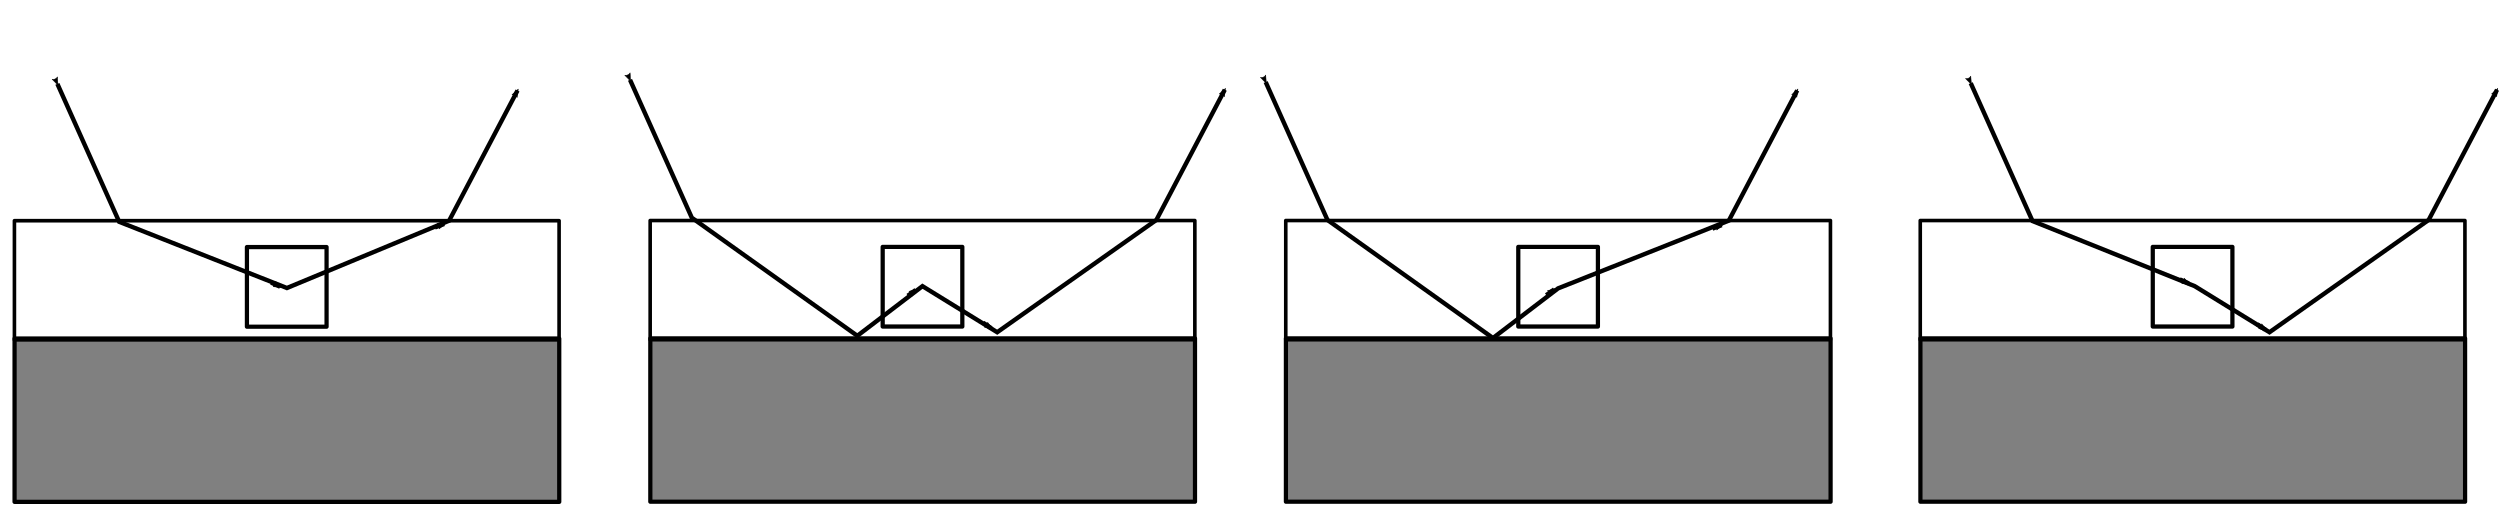 <?xml version="1.0" encoding="UTF-8" standalone="no"?>
<!-- Created with Inkscape (http://www.inkscape.org/) -->

<svg
   xmlns:ns0="http://www.iki.fi/pav/software/textext/"
   xmlns:dc="http://purl.org/dc/elements/1.1/"
   xmlns:cc="http://creativecommons.org/ns#"
   xmlns:rdf="http://www.w3.org/1999/02/22-rdf-syntax-ns#"
   xmlns:svg="http://www.w3.org/2000/svg"
   xmlns="http://www.w3.org/2000/svg"
   xmlns:sodipodi="http://sodipodi.sourceforge.net/DTD/sodipodi-0.dtd"
   xmlns:inkscape="http://www.inkscape.org/namespaces/inkscape"
   width="5.9in"
   height="1.25in"
   viewBox="0 0 531 112.5"
   id="svg2"
   version="1.1"
   inkscape:version="0.92.3 (2405546, 2018-03-11)"
   sodipodi:docname="scatteringTheory_gisaxs_multiple_paths.svg"
   inkscape:export-filename="/home/dominique/PhD/Thesis/images/scatteringTheory_gisaxs_multiple_paths.png"
   inkscape:export-xdpi="600"
   inkscape:export-ydpi="600">
  <sodipodi:namedview
     id="base"
     pagecolor="#ffffff"
     bordercolor="#666666"
     borderopacity="1.0"
     inkscape:pageopacity="0.0"
     inkscape:pageshadow="2"
     inkscape:zoom="1.4142136"
     inkscape:cx="374.39913"
     inkscape:cy="123.49931"
     inkscape:document-units="in"
     inkscape:current-layer="layer4"
     showgrid="true"
     units="in"
     inkscape:window-width="1853"
     inkscape:window-height="1016"
     inkscape:window-x="67"
     inkscape:window-y="27"
     inkscape:window-maximized="1"
     inkscape:snap-global="false"
     inkscape:snap-bbox="true"
     inkscape:snap-intersection-paths="true"
     showguides="false">
    <inkscape:grid
       type="xygrid"
       id="grid3149" />
  </sodipodi:namedview>
  <defs
     id="defs4">
    <marker
       inkscape:stockid="Arrow2Mend"
       orient="auto"
       refY="0.0"
       refX="0.0"
       id="marker1394"
       style="overflow:visible;"
       inkscape:isstock="true">
      <path
         id="path1392"
         style="fill-rule:evenodd;stroke-width:0.625;stroke-linejoin:round;stroke:#000000;stroke-opacity:1;fill:#000000;fill-opacity:1"
         d="M 8.719,4.034 L -2.207,0.016 L 8.719,-4.002 C 6.973,-1.63 6.983,1.616 8.719,4.034 z "
         transform="scale(0.6) rotate(180) translate(0,0)" />
    </marker>
    <marker
       inkscape:stockid="Arrow2Mend"
       orient="auto"
       refY="0.0"
       refX="0.0"
       id="marker1390"
       style="overflow:visible;"
       inkscape:isstock="true">
      <path
         id="path1154"
         style="fill-rule:evenodd;stroke-width:0.625;stroke-linejoin:round;stroke:#000000;stroke-opacity:1;fill:#000000;fill-opacity:1"
         d="M 8.719,4.034 L -2.207,0.016 L 8.719,-4.002 C 6.973,-1.63 6.983,1.616 8.719,4.034 z "
         transform="scale(0.6) rotate(180) translate(0,0)" />
    </marker>
    <marker
       inkscape:stockid="Arrow2Mend"
       orient="auto"
       refY="0.0"
       refX="0.0"
       id="marker16764"
       style="overflow:visible;"
       inkscape:isstock="true">
      <path
         id="path16762"
         style="fill-rule:evenodd;stroke-width:0.625;stroke-linejoin:round;stroke:#000000;stroke-opacity:1;fill:#000000;fill-opacity:1"
         d="M 8.719,4.034 L -2.207,0.016 L 8.719,-4.002 C 6.973,-1.63 6.983,1.616 8.719,4.034 z "
         transform="scale(0.6) rotate(180) translate(0,0)" />
    </marker>
    <marker
       inkscape:stockid="Arrow2Mend"
       orient="auto"
       refY="0.0"
       refX="0.0"
       id="marker5198"
       style="overflow:visible;"
       inkscape:isstock="true">
      <path
         id="path5196"
         style="fill-rule:evenodd;stroke-width:0.625;stroke-linejoin:round;stroke:#000000;stroke-opacity:1;fill:#000000;fill-opacity:1"
         d="M 8.719,4.034 L -2.207,0.016 L 8.719,-4.002 C 6.973,-1.63 6.983,1.616 8.719,4.034 z "
         transform="scale(0.6) rotate(180) translate(0,0)" />
    </marker>
    <marker
       inkscape:stockid="Arrow2Mend"
       orient="auto"
       refY="0.0"
       refX="0.0"
       id="marker3002"
       style="overflow:visible;"
       inkscape:isstock="true">
      <path
         id="path3000"
         style="fill-rule:evenodd;stroke-width:0.625;stroke-linejoin:round;stroke:#000000;stroke-opacity:1;fill:#000000;fill-opacity:1"
         d="M 8.719,4.034 L -2.207,0.016 L 8.719,-4.002 C 6.973,-1.63 6.983,1.616 8.719,4.034 z "
         transform="scale(0.6) rotate(180) translate(0,0)" />
    </marker>
    <marker
       inkscape:stockid="Arrow2Mend"
       orient="auto"
       refY="0.0"
       refX="0.0"
       id="Arrow2Mend"
       style="overflow:visible;"
       inkscape:isstock="true">
      <path
         id="path2737"
         style="fill-rule:evenodd;stroke-width:0.625;stroke-linejoin:round;stroke:#000000;stroke-opacity:1;fill:#000000;fill-opacity:1"
         d="M 8.719,4.034 L -2.207,0.016 L 8.719,-4.002 C 6.973,-1.63 6.983,1.616 8.719,4.034 z "
         transform="scale(0.6) rotate(180) translate(0,0)" />
    </marker>
    <marker
       inkscape:stockid="Arrow2Mstart"
       orient="auto"
       refY="0.0"
       refX="0.0"
       id="Arrow2Mstart"
       style="overflow:visible"
       inkscape:isstock="true">
      <path
         id="path2734"
         style="fill-rule:evenodd;stroke-width:0.625;stroke-linejoin:round;stroke:#000000;stroke-opacity:1;fill:#000000;fill-opacity:1"
         d="M 8.719,4.034 L -2.207,0.016 L 8.719,-4.002 C 6.973,-1.63 6.983,1.616 8.719,4.034 z "
         transform="scale(0.6) translate(0,0)" />
    </marker>
    <marker
       inkscape:stockid="Arrow2Mend"
       orient="auto"
       refY="0"
       refX="0"
       id="Arrow2Mend-3"
       style="overflow:visible"
       inkscape:isstock="true">
      <path
         inkscape:connector-curvature="0"
         id="path2737-6"
         style="fill:#000000;fill-opacity:1;fill-rule:evenodd;stroke:#000000;stroke-width:0.625;stroke-linejoin:round;stroke-opacity:1"
         d="M 8.719,4.034 -2.207,0.016 8.719,-4.002 c -1.745,2.372 -1.735,5.617 -6e-7,8.035 z"
         transform="scale(-0.6)" />
    </marker>
    <marker
       inkscape:stockid="Arrow2Mend"
       orient="auto"
       refY="0"
       refX="0"
       id="marker3002-7"
       style="overflow:visible"
       inkscape:isstock="true">
      <path
         inkscape:connector-curvature="0"
         id="path3000-5"
         style="fill:#000000;fill-opacity:1;fill-rule:evenodd;stroke:#000000;stroke-width:0.625;stroke-linejoin:round;stroke-opacity:1"
         d="M 8.719,4.034 -2.207,0.016 8.719,-4.002 c -1.745,2.372 -1.735,5.617 -6e-7,8.035 z"
         transform="scale(-0.6)" />
    </marker>
    <marker
       inkscape:stockid="Arrow2Mend"
       orient="auto"
       refY="0"
       refX="0"
       id="Arrow2Mend-9"
       style="overflow:visible"
       inkscape:isstock="true">
      <path
         inkscape:connector-curvature="0"
         id="path2737-1"
         style="fill:#000000;fill-opacity:1;fill-rule:evenodd;stroke:#000000;stroke-width:0.625;stroke-linejoin:round;stroke-opacity:1"
         d="M 8.719,4.034 -2.207,0.016 8.719,-4.002 c -1.745,2.372 -1.735,5.617 -6e-7,8.035 z"
         transform="scale(-0.6)" />
    </marker>
    <marker
       inkscape:stockid="Arrow2Mend"
       orient="auto"
       refY="0"
       refX="0"
       id="marker3002-2"
       style="overflow:visible"
       inkscape:isstock="true">
      <path
         inkscape:connector-curvature="0"
         id="path3000-7"
         style="fill:#000000;fill-opacity:1;fill-rule:evenodd;stroke:#000000;stroke-width:0.625;stroke-linejoin:round;stroke-opacity:1"
         d="M 8.719,4.034 -2.207,0.016 8.719,-4.002 c -1.745,2.372 -1.735,5.617 -6e-7,8.035 z"
         transform="scale(-0.6)" />
    </marker>
    <marker
       inkscape:stockid="Arrow2Mend"
       orient="auto"
       refY="0"
       refX="0"
       id="marker5198-0"
       style="overflow:visible"
       inkscape:isstock="true">
      <path
         inkscape:connector-curvature="0"
         id="path5196-9"
         style="fill:#000000;fill-opacity:1;fill-rule:evenodd;stroke:#000000;stroke-width:0.625;stroke-linejoin:round;stroke-opacity:1"
         d="M 8.719,4.034 -2.207,0.016 8.719,-4.002 c -1.745,2.372 -1.735,5.617 -6e-7,8.035 z"
         transform="scale(-0.6)" />
    </marker>
    <marker
       inkscape:stockid="Arrow2Mend"
       orient="auto"
       refY="0"
       refX="0"
       id="Arrow2Mend-9-6"
       style="overflow:visible"
       inkscape:isstock="true">
      <path
         inkscape:connector-curvature="0"
         id="path2737-1-2"
         style="fill:#000000;fill-opacity:1;fill-rule:evenodd;stroke:#000000;stroke-width:0.625;stroke-linejoin:round;stroke-opacity:1"
         d="M 8.719,4.034 -2.207,0.016 8.719,-4.002 c -1.745,2.372 -1.735,5.617 -6e-7,8.035 z"
         transform="scale(-0.6)" />
    </marker>
    <marker
       inkscape:stockid="Arrow2Mend"
       orient="auto"
       refY="0"
       refX="0"
       id="marker3002-2-6"
       style="overflow:visible"
       inkscape:isstock="true">
      <path
         inkscape:connector-curvature="0"
         id="path3000-7-1"
         style="fill:#000000;fill-opacity:1;fill-rule:evenodd;stroke:#000000;stroke-width:0.625;stroke-linejoin:round;stroke-opacity:1"
         d="M 8.719,4.034 -2.207,0.016 8.719,-4.002 c -1.745,2.372 -1.735,5.617 -6e-7,8.035 z"
         transform="scale(-0.6)" />
    </marker>
    <marker
       inkscape:stockid="Arrow2Mend"
       orient="auto"
       refY="0"
       refX="0"
       id="marker5198-0-8"
       style="overflow:visible"
       inkscape:isstock="true">
      <path
         inkscape:connector-curvature="0"
         id="path5196-9-7"
         style="fill:#000000;fill-opacity:1;fill-rule:evenodd;stroke:#000000;stroke-width:0.625;stroke-linejoin:round;stroke-opacity:1"
         d="M 8.719,4.034 -2.207,0.016 8.719,-4.002 c -1.745,2.372 -1.735,5.617 -6e-7,8.035 z"
         transform="scale(-0.6)" />
    </marker>
    <marker
       inkscape:stockid="Arrow2Mend"
       orient="auto"
       refY="0"
       refX="0"
       id="Arrow2Mend-9-6-2"
       style="overflow:visible"
       inkscape:isstock="true">
      <path
         inkscape:connector-curvature="0"
         id="path2737-1-2-3"
         style="fill:#000000;fill-opacity:1;fill-rule:evenodd;stroke:#000000;stroke-width:0.625;stroke-linejoin:round;stroke-opacity:1"
         d="M 8.719,4.034 -2.207,0.016 8.719,-4.002 c -1.745,2.372 -1.735,5.617 -6e-7,8.035 z"
         transform="scale(-0.6)" />
    </marker>
    <marker
       inkscape:stockid="Arrow2Mend"
       orient="auto"
       refY="0"
       refX="0"
       id="marker3002-2-6-7"
       style="overflow:visible"
       inkscape:isstock="true">
      <path
         inkscape:connector-curvature="0"
         id="path3000-7-1-5"
         style="fill:#000000;fill-opacity:1;fill-rule:evenodd;stroke:#000000;stroke-width:0.625;stroke-linejoin:round;stroke-opacity:1"
         d="M 8.719,4.034 -2.207,0.016 8.719,-4.002 c -1.745,2.372 -1.735,5.617 -6e-7,8.035 z"
         transform="scale(-0.6)" />
    </marker>
    <marker
       inkscape:stockid="Arrow2Mend"
       orient="auto"
       refY="0"
       refX="0"
       id="Arrow2Mend-9-6-2-8"
       style="overflow:visible"
       inkscape:isstock="true">
      <path
         inkscape:connector-curvature="0"
         id="path2737-1-2-3-9"
         style="fill:#000000;fill-opacity:1;fill-rule:evenodd;stroke:#000000;stroke-width:0.625;stroke-linejoin:round;stroke-opacity:1"
         d="M 8.719,4.034 -2.207,0.016 8.719,-4.002 c -1.745,2.372 -1.735,5.617 -6e-7,8.035 z"
         transform="scale(-0.6)" />
    </marker>
    <marker
       inkscape:stockid="Arrow2Mend"
       orient="auto"
       refY="0"
       refX="0"
       id="marker3002-2-6-7-7"
       style="overflow:visible"
       inkscape:isstock="true">
      <path
         inkscape:connector-curvature="0"
         id="path3000-7-1-5-3"
         style="fill:#000000;fill-opacity:1;fill-rule:evenodd;stroke:#000000;stroke-width:0.625;stroke-linejoin:round;stroke-opacity:1"
         d="M 8.719,4.034 -2.207,0.016 8.719,-4.002 c -1.745,2.372 -1.735,5.617 -6e-7,8.035 z"
         transform="scale(-0.6)" />
    </marker>
    <marker
       inkscape:stockid="Arrow2Mend"
       orient="auto"
       refY="0"
       refX="0"
       id="Arrow2Mend-9-1"
       style="overflow:visible"
       inkscape:isstock="true">
      <path
         inkscape:connector-curvature="0"
         id="path2737-1-9"
         style="fill:#000000;fill-opacity:1;fill-rule:evenodd;stroke:#000000;stroke-width:0.625;stroke-linejoin:round;stroke-opacity:1"
         d="M 8.719,4.034 -2.207,0.016 8.719,-4.002 c -1.745,2.372 -1.735,5.617 -6e-7,8.035 z"
         transform="scale(-0.6)" />
    </marker>
    <marker
       inkscape:stockid="Arrow2Mend"
       orient="auto"
       refY="0"
       refX="0"
       id="marker3002-2-4"
       style="overflow:visible"
       inkscape:isstock="true">
      <path
         inkscape:connector-curvature="0"
         id="path3000-7-7"
         style="fill:#000000;fill-opacity:1;fill-rule:evenodd;stroke:#000000;stroke-width:0.625;stroke-linejoin:round;stroke-opacity:1"
         d="M 8.719,4.034 -2.207,0.016 8.719,-4.002 c -1.745,2.372 -1.735,5.617 -6e-7,8.035 z"
         transform="scale(-0.6)" />
    </marker>
    <marker
       inkscape:stockid="Arrow2Mend"
       orient="auto"
       refY="0"
       refX="0"
       id="marker5198-0-8-4"
       style="overflow:visible"
       inkscape:isstock="true">
      <path
         inkscape:connector-curvature="0"
         id="path5196-9-7-5"
         style="fill:#000000;fill-opacity:1;fill-rule:evenodd;stroke:#000000;stroke-width:0.625;stroke-linejoin:round;stroke-opacity:1"
         d="M 8.719,4.034 -2.207,0.016 8.719,-4.002 c -1.745,2.372 -1.735,5.617 -6e-7,8.035 z"
         transform="scale(-0.6)" />
    </marker>
    <marker
       inkscape:stockid="Arrow2Mend"
       orient="auto"
       refY="0"
       refX="0"
       id="Arrow2Mend-9-6-2-0"
       style="overflow:visible"
       inkscape:isstock="true">
      <path
         inkscape:connector-curvature="0"
         id="path2737-1-2-3-3"
         style="fill:#000000;fill-opacity:1;fill-rule:evenodd;stroke:#000000;stroke-width:0.625;stroke-linejoin:round;stroke-opacity:1"
         d="M 8.719,4.034 -2.207,0.016 8.719,-4.002 c -1.745,2.372 -1.735,5.617 -6e-7,8.035 z"
         transform="scale(-0.6)" />
    </marker>
    <marker
       inkscape:stockid="Arrow2Mend"
       orient="auto"
       refY="0"
       refX="0"
       id="marker16764-6"
       style="overflow:visible"
       inkscape:isstock="true">
      <path
         inkscape:connector-curvature="0"
         id="path16762-1"
         style="fill:#000000;fill-opacity:1;fill-rule:evenodd;stroke:#000000;stroke-width:0.625;stroke-linejoin:round;stroke-opacity:1"
         d="M 8.719,4.034 -2.207,0.016 8.719,-4.002 c -1.745,2.372 -1.735,5.617 -6e-7,8.035 z"
         transform="scale(-0.6)" />
    </marker>
    <marker
       inkscape:stockid="Arrow2Mend"
       orient="auto"
       refY="0"
       refX="0"
       id="Arrow2Mend-9-6-0"
       style="overflow:visible"
       inkscape:isstock="true">
      <path
         inkscape:connector-curvature="0"
         id="path2737-1-2-6"
         style="fill:#000000;fill-opacity:1;fill-rule:evenodd;stroke:#000000;stroke-width:0.625;stroke-linejoin:round;stroke-opacity:1"
         d="M 8.719,4.034 -2.207,0.016 8.719,-4.002 c -1.745,2.372 -1.735,5.617 -6e-7,8.035 z"
         transform="scale(-0.6)" />
    </marker>
    <marker
       inkscape:stockid="Arrow2Mend"
       orient="auto"
       refY="0"
       refX="0"
       id="marker3002-2-6-3"
       style="overflow:visible"
       inkscape:isstock="true">
      <path
         inkscape:connector-curvature="0"
         id="path3000-7-1-2"
         style="fill:#000000;fill-opacity:1;fill-rule:evenodd;stroke:#000000;stroke-width:0.625;stroke-linejoin:round;stroke-opacity:1"
         d="M 8.719,4.034 -2.207,0.016 8.719,-4.002 c -1.745,2.372 -1.735,5.617 -6e-7,8.035 z"
         transform="scale(-0.6)" />
    </marker>
    <marker
       inkscape:stockid="Arrow2Mend"
       orient="auto"
       refY="0"
       refX="0"
       id="Arrow2Mend-9-0"
       style="overflow:visible"
       inkscape:isstock="true">
      <path
         inkscape:connector-curvature="0"
         id="path2737-1-6"
         style="fill:#000000;fill-opacity:1;fill-rule:evenodd;stroke:#000000;stroke-width:0.625;stroke-linejoin:round;stroke-opacity:1"
         d="M 8.719,4.034 -2.207,0.016 8.719,-4.002 c -1.745,2.372 -1.735,5.617 -6e-7,8.035 z"
         transform="scale(-0.6)" />
    </marker>
    <marker
       inkscape:stockid="Arrow2Mend"
       orient="auto"
       refY="0"
       refX="0"
       id="marker3002-2-1"
       style="overflow:visible"
       inkscape:isstock="true">
      <path
         inkscape:connector-curvature="0"
         id="path3000-7-5"
         style="fill:#000000;fill-opacity:1;fill-rule:evenodd;stroke:#000000;stroke-width:0.625;stroke-linejoin:round;stroke-opacity:1"
         d="M 8.719,4.034 -2.207,0.016 8.719,-4.002 c -1.745,2.372 -1.735,5.617 -6e-7,8.035 z"
         transform="scale(-0.6)" />
    </marker>
    <marker
       inkscape:stockid="Arrow2Mend"
       orient="auto"
       refY="0"
       refX="0"
       id="marker5198-0-5"
       style="overflow:visible"
       inkscape:isstock="true">
      <path
         inkscape:connector-curvature="0"
         id="path5196-9-4"
         style="fill:#000000;fill-opacity:1;fill-rule:evenodd;stroke:#000000;stroke-width:0.625;stroke-linejoin:round;stroke-opacity:1"
         d="M 8.719,4.034 -2.207,0.016 8.719,-4.002 c -1.745,2.372 -1.735,5.617 -6e-7,8.035 z"
         transform="scale(-0.6)" />
    </marker>
    <marker
       inkscape:stockid="Arrow2Mend"
       orient="auto"
       refY="0"
       refX="0"
       id="marker5198-0-8-7"
       style="overflow:visible"
       inkscape:isstock="true">
      <path
         inkscape:connector-curvature="0"
         id="path5196-9-7-8"
         style="fill:#000000;fill-opacity:1;fill-rule:evenodd;stroke:#000000;stroke-width:0.625;stroke-linejoin:round;stroke-opacity:1"
         d="M 8.719,4.034 -2.207,0.016 8.719,-4.002 c -1.745,2.372 -1.735,5.617 -6e-7,8.035 z"
         transform="scale(-0.6)" />
    </marker>
    <marker
       inkscape:stockid="Arrow2Mend"
       orient="auto"
       refY="0"
       refX="0"
       id="marker5198-0-8-7-8"
       style="overflow:visible"
       inkscape:isstock="true">
      <path
         inkscape:connector-curvature="0"
         id="path5196-9-7-8-8"
         style="fill:#000000;fill-opacity:1;fill-rule:evenodd;stroke:#000000;stroke-width:0.625;stroke-linejoin:round;stroke-opacity:1"
         d="M 8.719,4.034 -2.207,0.016 8.719,-4.002 c -1.745,2.372 -1.735,5.617 -6e-7,8.035 z"
         transform="scale(-0.6)" />
    </marker>
    <marker
       inkscape:stockid="Arrow2Mend"
       orient="auto"
       refY="0"
       refX="0"
       id="marker5198-0-8-7-3"
       style="overflow:visible"
       inkscape:isstock="true">
      <path
         inkscape:connector-curvature="0"
         id="path5196-9-7-8-1"
         style="fill:#000000;fill-opacity:1;fill-rule:evenodd;stroke:#000000;stroke-width:0.625;stroke-linejoin:round;stroke-opacity:1"
         d="M 8.719,4.034 -2.207,0.016 8.719,-4.002 c -1.745,2.372 -1.735,5.617 -6e-7,8.035 z"
         transform="scale(-0.6)" />
    </marker>
    <marker
       inkscape:stockid="Arrow2Mend"
       orient="auto"
       refY="0"
       refX="0"
       id="marker5198-0-8-7-3-2"
       style="overflow:visible"
       inkscape:isstock="true">
      <path
         inkscape:connector-curvature="0"
         id="path5196-9-7-8-1-0"
         style="fill:#000000;fill-opacity:1;fill-rule:evenodd;stroke:#000000;stroke-width:0.625;stroke-linejoin:round;stroke-opacity:1"
         d="M 8.719,4.034 -2.207,0.016 8.719,-4.002 c -1.745,2.372 -1.735,5.617 -6e-7,8.035 z"
         transform="scale(-0.6)" />
    </marker>
    <marker
       inkscape:stockid="Arrow2Mend"
       orient="auto"
       refY="0"
       refX="0"
       id="marker5198-0-8-7-8-6"
       style="overflow:visible"
       inkscape:isstock="true">
      <path
         inkscape:connector-curvature="0"
         id="path5196-9-7-8-8-8"
         style="fill:#000000;fill-opacity:1;fill-rule:evenodd;stroke:#000000;stroke-width:0.625;stroke-linejoin:round;stroke-opacity:1"
         d="M 8.719,4.034 -2.207,0.016 8.719,-4.002 c -1.745,2.372 -1.735,5.617 -6e-7,8.035 z"
         transform="scale(-0.6)" />
    </marker>
    <marker
       inkscape:stockid="Arrow2Mend"
       orient="auto"
       refY="0"
       refX="0"
       id="marker5198-0-8-7-9"
       style="overflow:visible"
       inkscape:isstock="true">
      <path
         inkscape:connector-curvature="0"
         id="path5196-9-7-8-2"
         style="fill:#000000;fill-opacity:1;fill-rule:evenodd;stroke:#000000;stroke-width:0.625;stroke-linejoin:round;stroke-opacity:1"
         d="M 8.719,4.034 -2.207,0.016 8.719,-4.002 c -1.745,2.372 -1.735,5.617 -6e-7,8.035 z"
         transform="scale(-0.6)" />
    </marker>
    <marker
       inkscape:stockid="Arrow2Mend"
       orient="auto"
       refY="0"
       refX="0"
       id="marker5198-0-8-6"
       style="overflow:visible"
       inkscape:isstock="true">
      <path
         inkscape:connector-curvature="0"
         id="path5196-9-7-6"
         style="fill:#000000;fill-opacity:1;fill-rule:evenodd;stroke:#000000;stroke-width:0.625;stroke-linejoin:round;stroke-opacity:1"
         d="M 8.719,4.034 -2.207,0.016 8.719,-4.002 c -1.745,2.372 -1.735,5.617 -6e-7,8.035 z"
         transform="scale(-0.6)" />
    </marker>
    <marker
       inkscape:stockid="Arrow2Mend"
       orient="auto"
       refY="0"
       refX="0"
       id="Arrow2Mend-9-6-2-4"
       style="overflow:visible"
       inkscape:isstock="true">
      <path
         inkscape:connector-curvature="0"
         id="path2737-1-2-3-95"
         style="fill:#000000;fill-opacity:1;fill-rule:evenodd;stroke:#000000;stroke-width:0.625;stroke-linejoin:round;stroke-opacity:1"
         d="M 8.719,4.034 -2.207,0.016 8.719,-4.002 c -1.745,2.372 -1.735,5.617 -6e-7,8.035 z"
         transform="scale(-0.6)" />
    </marker>
    <marker
       inkscape:stockid="Arrow2Mend"
       orient="auto"
       refY="0"
       refX="0"
       id="marker16764-0"
       style="overflow:visible"
       inkscape:isstock="true">
      <path
         inkscape:connector-curvature="0"
         id="path16762-4"
         style="fill:#000000;fill-opacity:1;fill-rule:evenodd;stroke:#000000;stroke-width:0.625;stroke-linejoin:round;stroke-opacity:1"
         d="M 8.719,4.034 -2.207,0.016 8.719,-4.002 c -1.745,2.372 -1.735,5.617 -6e-7,8.035 z"
         transform="scale(-0.6)" />
    </marker>
    <marker
       inkscape:stockid="Arrow2Mend"
       orient="auto"
       refY="0"
       refX="0"
       id="Arrow2Mend-9-6-8"
       style="overflow:visible"
       inkscape:isstock="true">
      <path
         inkscape:connector-curvature="0"
         id="path2737-1-2-7"
         style="fill:#000000;fill-opacity:1;fill-rule:evenodd;stroke:#000000;stroke-width:0.625;stroke-linejoin:round;stroke-opacity:1"
         d="M 8.719,4.034 -2.207,0.016 8.719,-4.002 c -1.745,2.372 -1.735,5.617 -6e-7,8.035 z"
         transform="scale(-0.6)" />
    </marker>
    <marker
       inkscape:stockid="Arrow2Mend"
       orient="auto"
       refY="0"
       refX="0"
       id="marker3002-2-6-1"
       style="overflow:visible"
       inkscape:isstock="true">
      <path
         inkscape:connector-curvature="0"
         id="path3000-7-1-7"
         style="fill:#000000;fill-opacity:1;fill-rule:evenodd;stroke:#000000;stroke-width:0.625;stroke-linejoin:round;stroke-opacity:1"
         d="M 8.719,4.034 -2.207,0.016 8.719,-4.002 c -1.745,2.372 -1.735,5.617 -6e-7,8.035 z"
         transform="scale(-0.6)" />
    </marker>
    <marker
       inkscape:stockid="Arrow2Mend"
       orient="auto"
       refY="0"
       refX="0"
       id="Arrow2Mend-9-2"
       style="overflow:visible"
       inkscape:isstock="true">
      <path
         inkscape:connector-curvature="0"
         id="path2737-1-7"
         style="fill:#000000;fill-opacity:1;fill-rule:evenodd;stroke:#000000;stroke-width:0.625;stroke-linejoin:round;stroke-opacity:1"
         d="M 8.719,4.034 -2.207,0.016 8.719,-4.002 c -1.745,2.372 -1.735,5.617 -6e-7,8.035 z"
         transform="scale(-0.6)" />
    </marker>
    <marker
       inkscape:stockid="Arrow2Mend"
       orient="auto"
       refY="0"
       refX="0"
       id="marker3002-2-2"
       style="overflow:visible"
       inkscape:isstock="true">
      <path
         inkscape:connector-curvature="0"
         id="path3000-7-2"
         style="fill:#000000;fill-opacity:1;fill-rule:evenodd;stroke:#000000;stroke-width:0.625;stroke-linejoin:round;stroke-opacity:1"
         d="M 8.719,4.034 -2.207,0.016 8.719,-4.002 c -1.745,2.372 -1.735,5.617 -6e-7,8.035 z"
         transform="scale(-0.6)" />
    </marker>
    <marker
       inkscape:stockid="Arrow2Mend"
       orient="auto"
       refY="0"
       refX="0"
       id="marker5198-0-6"
       style="overflow:visible"
       inkscape:isstock="true">
      <path
         inkscape:connector-curvature="0"
         id="path5196-9-1"
         style="fill:#000000;fill-opacity:1;fill-rule:evenodd;stroke:#000000;stroke-width:0.625;stroke-linejoin:round;stroke-opacity:1"
         d="M 8.719,4.034 -2.207,0.016 8.719,-4.002 c -1.745,2.372 -1.735,5.617 -6e-7,8.035 z"
         transform="scale(-0.6)" />
    </marker>
    <marker
       inkscape:stockid="Arrow2Mend"
       orient="auto"
       refY="0"
       refX="0"
       id="Arrow2Mend-9-6-2-6"
       style="overflow:visible"
       inkscape:isstock="true">
      <path
         inkscape:connector-curvature="0"
         id="path2737-1-2-3-5"
         style="fill:#000000;fill-opacity:1;fill-rule:evenodd;stroke:#000000;stroke-width:0.625;stroke-linejoin:round;stroke-opacity:1"
         d="M 8.719,4.034 -2.207,0.016 8.719,-4.002 c -1.745,2.372 -1.735,5.617 -6e-7,8.035 z"
         transform="scale(-0.6)" />
    </marker>
    <marker
       inkscape:stockid="Arrow2Mend"
       orient="auto"
       refY="0"
       refX="0"
       id="marker16764-63"
       style="overflow:visible"
       inkscape:isstock="true">
      <path
         inkscape:connector-curvature="0"
         id="path16762-9"
         style="fill:#000000;fill-opacity:1;fill-rule:evenodd;stroke:#000000;stroke-width:0.625;stroke-linejoin:round;stroke-opacity:1"
         d="M 8.719,4.034 -2.207,0.016 8.719,-4.002 c -1.745,2.372 -1.735,5.617 -6e-7,8.035 z"
         transform="scale(-0.6)" />
    </marker>
    <marker
       inkscape:stockid="Arrow2Mend"
       orient="auto"
       refY="0"
       refX="0"
       id="marker1390-6"
       style="overflow:visible"
       inkscape:isstock="true">
      <path
         inkscape:connector-curvature="0"
         id="path1154-0"
         style="fill:#000000;fill-opacity:1;fill-rule:evenodd;stroke:#000000;stroke-width:0.625;stroke-linejoin:round;stroke-opacity:1"
         d="M 8.719,4.034 -2.207,0.016 8.719,-4.002 c -1.745,2.372 -1.735,5.617 -6e-7,8.035 z"
         transform="scale(-0.6)" />
    </marker>
    <marker
       inkscape:stockid="Arrow2Mend"
       orient="auto"
       refY="0"
       refX="0"
       id="marker1394-6"
       style="overflow:visible"
       inkscape:isstock="true">
      <path
         inkscape:connector-curvature="0"
         id="path1392-2"
         style="fill:#000000;fill-opacity:1;fill-rule:evenodd;stroke:#000000;stroke-width:0.625;stroke-linejoin:round;stroke-opacity:1"
         d="M 8.719,4.034 -2.207,0.016 8.719,-4.002 c -1.745,2.372 -1.735,5.617 -6e-7,8.035 z"
         transform="scale(-0.6)" />
    </marker>
    <marker
       inkscape:stockid="Arrow2Mend"
       orient="auto"
       refY="0"
       refX="0"
       id="marker1390-3"
       style="overflow:visible"
       inkscape:isstock="true">
      <path
         inkscape:connector-curvature="0"
         id="path1154-7"
         style="fill:#000000;fill-opacity:1;fill-rule:evenodd;stroke:#000000;stroke-width:0.625;stroke-linejoin:round;stroke-opacity:1"
         d="M 8.719,4.034 -2.207,0.016 8.719,-4.002 c -1.745,2.372 -1.735,5.617 -6e-7,8.035 z"
         transform="scale(-0.6)" />
    </marker>
    <marker
       inkscape:stockid="Arrow2Mend"
       orient="auto"
       refY="0"
       refX="0"
       id="marker1394-5"
       style="overflow:visible"
       inkscape:isstock="true">
      <path
         inkscape:connector-curvature="0"
         id="path1392-9"
         style="fill:#000000;fill-opacity:1;fill-rule:evenodd;stroke:#000000;stroke-width:0.625;stroke-linejoin:round;stroke-opacity:1"
         d="M 8.719,4.034 -2.207,0.016 8.719,-4.002 c -1.745,2.372 -1.735,5.617 -6e-7,8.035 z"
         transform="scale(-0.6)" />
    </marker>
    <marker
       inkscape:stockid="Arrow2Mend"
       orient="auto"
       refY="0"
       refX="0"
       id="marker1390-31"
       style="overflow:visible"
       inkscape:isstock="true">
      <path
         inkscape:connector-curvature="0"
         id="path1154-9"
         style="fill:#000000;fill-opacity:1;fill-rule:evenodd;stroke:#000000;stroke-width:0.625;stroke-linejoin:round;stroke-opacity:1"
         d="M 8.719,4.034 -2.207,0.016 8.719,-4.002 c -1.745,2.372 -1.735,5.617 -6e-7,8.035 z"
         transform="scale(-0.6)" />
    </marker>
    <marker
       inkscape:stockid="Arrow2Mend"
       orient="auto"
       refY="0"
       refX="0"
       id="marker1394-4"
       style="overflow:visible"
       inkscape:isstock="true">
      <path
         inkscape:connector-curvature="0"
         id="path1392-7"
         style="fill:#000000;fill-opacity:1;fill-rule:evenodd;stroke:#000000;stroke-width:0.625;stroke-linejoin:round;stroke-opacity:1"
         d="M 8.719,4.034 -2.207,0.016 8.719,-4.002 c -1.745,2.372 -1.735,5.617 -6e-7,8.035 z"
         transform="scale(-0.6)" />
    </marker>
    <marker
       inkscape:stockid="Arrow2Mend"
       orient="auto"
       refY="0"
       refX="0"
       id="marker1390-63"
       style="overflow:visible"
       inkscape:isstock="true">
      <path
         inkscape:connector-curvature="0"
         id="path1154-2"
         style="fill:#000000;fill-opacity:1;fill-rule:evenodd;stroke:#000000;stroke-width:0.625;stroke-linejoin:round;stroke-opacity:1"
         d="M 8.719,4.034 -2.207,0.016 8.719,-4.002 c -1.745,2.372 -1.735,5.617 -6e-7,8.035 z"
         transform="scale(-0.6)" />
    </marker>
    <marker
       inkscape:stockid="Arrow2Mend"
       orient="auto"
       refY="0"
       refX="0"
       id="marker1394-0"
       style="overflow:visible"
       inkscape:isstock="true">
      <path
         inkscape:connector-curvature="0"
         id="path1392-6"
         style="fill:#000000;fill-opacity:1;fill-rule:evenodd;stroke:#000000;stroke-width:0.625;stroke-linejoin:round;stroke-opacity:1"
         d="M 8.719,4.034 -2.207,0.016 8.719,-4.002 c -1.745,2.372 -1.735,5.617 -6e-7,8.035 z"
         transform="scale(-0.6)" />
    </marker>
    <marker
       inkscape:stockid="Arrow2Mend"
       orient="auto"
       refY="0"
       refX="0"
       id="marker1390-63-5"
       style="overflow:visible"
       inkscape:isstock="true">
      <path
         inkscape:connector-curvature="0"
         id="path1154-2-5"
         style="fill:#000000;fill-opacity:1;fill-rule:evenodd;stroke:#000000;stroke-width:0.625;stroke-linejoin:round;stroke-opacity:1"
         d="M 8.719,4.034 -2.207,0.016 8.719,-4.002 c -1.745,2.372 -1.735,5.617 -6e-7,8.035 z"
         transform="scale(-0.6)" />
    </marker>
    <marker
       inkscape:stockid="Arrow2Mend"
       orient="auto"
       refY="0"
       refX="0"
       id="marker1394-0-4"
       style="overflow:visible"
       inkscape:isstock="true">
      <path
         inkscape:connector-curvature="0"
         id="path1392-6-7"
         style="fill:#000000;fill-opacity:1;fill-rule:evenodd;stroke:#000000;stroke-width:0.625;stroke-linejoin:round;stroke-opacity:1"
         d="M 8.719,4.034 -2.207,0.016 8.719,-4.002 c -1.745,2.372 -1.735,5.617 -6e-7,8.035 z"
         transform="scale(-0.6)" />
    </marker>
    <marker
       inkscape:stockid="Arrow2Mend"
       orient="auto"
       refY="0"
       refX="0"
       id="marker1390-63-56"
       style="overflow:visible"
       inkscape:isstock="true">
      <path
         inkscape:connector-curvature="0"
         id="path1154-2-9"
         style="fill:#000000;fill-opacity:1;fill-rule:evenodd;stroke:#000000;stroke-width:0.625;stroke-linejoin:round;stroke-opacity:1"
         d="M 8.719,4.034 -2.207,0.016 8.719,-4.002 c -1.745,2.372 -1.735,5.617 -6e-7,8.035 z"
         transform="scale(-0.6)" />
    </marker>
    <marker
       inkscape:stockid="Arrow2Mend"
       orient="auto"
       refY="0"
       refX="0"
       id="marker1394-0-3"
       style="overflow:visible"
       inkscape:isstock="true">
      <path
         inkscape:connector-curvature="0"
         id="path1392-6-74"
         style="fill:#000000;fill-opacity:1;fill-rule:evenodd;stroke:#000000;stroke-width:0.625;stroke-linejoin:round;stroke-opacity:1"
         d="M 8.719,4.034 -2.207,0.016 8.719,-4.002 c -1.745,2.372 -1.735,5.617 -6e-7,8.035 z"
         transform="scale(-0.6)" />
    </marker>
    <marker
       inkscape:stockid="Arrow2Mend"
       orient="auto"
       refY="0"
       refX="0"
       id="marker5198-0-8-0"
       style="overflow:visible"
       inkscape:isstock="true">
      <path
         inkscape:connector-curvature="0"
         id="path5196-9-7-7"
         style="fill:#000000;fill-opacity:1;fill-rule:evenodd;stroke:#000000;stroke-width:0.625;stroke-linejoin:round;stroke-opacity:1"
         d="M 8.719,4.034 -2.207,0.016 8.719,-4.002 c -1.745,2.372 -1.735,5.617 -6e-7,8.035 z"
         transform="scale(-0.6)" />
    </marker>
    <marker
       inkscape:stockid="Arrow2Mend"
       orient="auto"
       refY="0"
       refX="0"
       id="marker5198-0-8-68"
       style="overflow:visible"
       inkscape:isstock="true">
      <path
         inkscape:connector-curvature="0"
         id="path5196-9-7-84"
         style="fill:#000000;fill-opacity:1;fill-rule:evenodd;stroke:#000000;stroke-width:0.625;stroke-linejoin:round;stroke-opacity:1"
         d="M 8.719,4.034 -2.207,0.016 8.719,-4.002 c -1.745,2.372 -1.735,5.617 -6e-7,8.035 z"
         transform="scale(-0.6)" />
    </marker>
    <marker
       inkscape:stockid="Arrow2Mend"
       orient="auto"
       refY="0"
       refX="0"
       id="marker5198-0-8-0-1"
       style="overflow:visible"
       inkscape:isstock="true">
      <path
         inkscape:connector-curvature="0"
         id="path5196-9-7-7-4"
         style="fill:#000000;fill-opacity:1;fill-rule:evenodd;stroke:#000000;stroke-width:0.625;stroke-linejoin:round;stroke-opacity:1"
         d="M 8.719,4.034 -2.207,0.016 8.719,-4.002 c -1.745,2.372 -1.735,5.617 -6e-7,8.035 z"
         transform="scale(-0.6)" />
    </marker>
    <marker
       inkscape:stockid="Arrow2Mend"
       orient="auto"
       refY="0"
       refX="0"
       id="marker5198-0-8-0-2"
       style="overflow:visible"
       inkscape:isstock="true">
      <path
         inkscape:connector-curvature="0"
         id="path5196-9-7-7-0"
         style="fill:#000000;fill-opacity:1;fill-rule:evenodd;stroke:#000000;stroke-width:0.625;stroke-linejoin:round;stroke-opacity:1"
         d="M 8.719,4.034 -2.207,0.016 8.719,-4.002 c -1.745,2.372 -1.735,5.617 -6e-7,8.035 z"
         transform="scale(-0.6)" />
    </marker>
    <marker
       inkscape:stockid="Arrow2Mend"
       orient="auto"
       refY="0"
       refX="0"
       id="marker5198-0-8-0-8"
       style="overflow:visible"
       inkscape:isstock="true">
      <path
         inkscape:connector-curvature="0"
         id="path5196-9-7-7-9"
         style="fill:#000000;fill-opacity:1;fill-rule:evenodd;stroke:#000000;stroke-width:0.625;stroke-linejoin:round;stroke-opacity:1"
         d="M 8.719,4.034 -2.207,0.016 8.719,-4.002 c -1.745,2.372 -1.735,5.617 -6e-7,8.035 z"
         transform="scale(-0.6)" />
    </marker>
    <marker
       inkscape:stockid="Arrow2Mend"
       orient="auto"
       refY="0"
       refX="0"
       id="marker5198-0-8-0-2-6"
       style="overflow:visible"
       inkscape:isstock="true">
      <path
         inkscape:connector-curvature="0"
         id="path5196-9-7-7-0-6"
         style="fill:#000000;fill-opacity:1;fill-rule:evenodd;stroke:#000000;stroke-width:0.625;stroke-linejoin:round;stroke-opacity:1"
         d="M 8.719,4.034 -2.207,0.016 8.719,-4.002 c -1.745,2.372 -1.735,5.617 -6e-7,8.035 z"
         transform="scale(-0.6)" />
    </marker>
    <marker
       inkscape:stockid="Arrow2Mend"
       orient="auto"
       refY="0"
       refX="0"
       id="marker5198-0-8-0-2-9"
       style="overflow:visible"
       inkscape:isstock="true">
      <path
         inkscape:connector-curvature="0"
         id="path5196-9-7-7-0-5"
         style="fill:#000000;fill-opacity:1;fill-rule:evenodd;stroke:#000000;stroke-width:0.625;stroke-linejoin:round;stroke-opacity:1"
         d="M 8.719,4.034 -2.207,0.016 8.719,-4.002 c -1.745,2.372 -1.735,5.617 -6e-7,8.035 z"
         transform="scale(-0.6)" />
    </marker>
    <marker
       inkscape:stockid="Arrow2Mend"
       orient="auto"
       refY="0"
       refX="0"
       id="marker5198-0-8-0-2-9-4"
       style="overflow:visible"
       inkscape:isstock="true">
      <path
         inkscape:connector-curvature="0"
         id="path5196-9-7-7-0-5-8"
         style="fill:#000000;fill-opacity:1;fill-rule:evenodd;stroke:#000000;stroke-width:0.625;stroke-linejoin:round;stroke-opacity:1"
         d="M 8.719,4.034 -2.207,0.016 8.719,-4.002 c -1.745,2.372 -1.735,5.617 -6e-7,8.035 z"
         transform="scale(-0.6)" />
    </marker>
    <marker
       inkscape:stockid="Arrow2Mend"
       orient="auto"
       refY="0"
       refX="0"
       id="marker5198-0-8-0-2-9-4-1"
       style="overflow:visible"
       inkscape:isstock="true">
      <path
         inkscape:connector-curvature="0"
         id="path5196-9-7-7-0-5-8-7"
         style="fill:#000000;fill-opacity:1;fill-rule:evenodd;stroke:#000000;stroke-width:0.625;stroke-linejoin:round;stroke-opacity:1"
         d="M 8.719,4.034 -2.207,0.016 8.719,-4.002 c -1.745,2.372 -1.735,5.617 -6e-7,8.035 z"
         transform="scale(-0.6)" />
    </marker>
  </defs>
  <g
     inkscape:label="BottomLayer"
     inkscape:groupmode="layer"
     id="layer1"
     transform="translate(0,-939.862)" />
  <g
     inkscape:groupmode="layer"
     id="layer2"
     inkscape:label="LiquidTopLayer"
     transform="translate(0,-112.5)" />
  <g
     inkscape:groupmode="layer"
     id="layer3"
     inkscape:label="PathLayer"
     transform="translate(0,-112.5)">
    <g
       style="font-style:normal;font-variant:normal;font-weight:normal;font-stretch:normal;letter-spacing:normal;word-spacing:normal;text-anchor:start;fill:#000000;fill-opacity:1;fill-rule:evenodd;stroke:#000000;stroke-linecap:butt;stroke-linejoin:miter;stroke-miterlimit:10.433;stroke-dasharray:none;stroke-dashoffset:0;stroke-opacity:1"
       id="g2629"
       transform="matrix(1.333,0,0,-1.333,-197.746,1163.552)"
       xml:space="preserve"
       stroke-miterlimit="10.433"
       font-style="normal"
       font-variant="normal"
       font-weight="normal"
       font-stretch="normal"
       font-size-adjust="none"
       letter-spacing="normal"
       word-spacing="normal"
       ns0:version="0.7.2"
       ns0:texconverter="pdflatex"
       ns0:pdfconverter="pstoedit"
       ns0:text="$d_1, \\, \\mathrm{SLD}_1,\\, \\sigma_1$"
       ns0:preamble="/home/dominique/.config/inkscape/extensions/default_packages.tex"
       ns0:scale="1.0"
       ns0:inkscapeversion="0.92.3">











</g>    <rect
       style="opacity:1;fill:#808080;fill-opacity:1;stroke:#000000;stroke-width:0.9;stroke-linejoin:round;stroke-miterlimit:4;stroke-dasharray:none;stroke-dashoffset:0;stroke-opacity:1"
       id="rect3151-7"
       width="115.689"
       height="34.689"
       x="3.093"
       y="184.406" />
    <rect
       style="opacity:1;fill:none;fill-opacity:1;stroke:#000000;stroke-width:0.769;stroke-linejoin:round;stroke-miterlimit:4;stroke-dasharray:none;stroke-dashoffset:0;stroke-opacity:1"
       id="rect3151-7-9"
       width="115.689"
       height="25.313"
       x="3.062"
       y="159.375" />
    <rect
       style="opacity:1;fill:none;fill-opacity:1;stroke:none;stroke-width:0.9;stroke-linejoin:round;stroke-miterlimit:4;stroke-dasharray:none;stroke-dashoffset:0;stroke-opacity:1"
       id="rect1098"
       width="27.188"
       height="22.5"
       x="45"
       y="159.375" />
    <rect
       style="opacity:1;fill:none;fill-opacity:1;stroke:none;stroke-width:0.9;stroke-linejoin:round;stroke-miterlimit:4;stroke-dasharray:none;stroke-dashoffset:0;stroke-opacity:1"
       id="rect1100"
       width="13.125"
       height="15.938"
       x="11.25"
       y="137.812" />
    <rect
       style="opacity:1;fill:none;fill-opacity:1;stroke:none;stroke-width:0.9;stroke-linejoin:round;stroke-miterlimit:4;stroke-dasharray:none;stroke-dashoffset:0;stroke-opacity:1"
       id="rect1119"
       width="20.625"
       height="2.812"
       x="39.375"
       y="150" />
    <rect
       style="opacity:1;fill:#ffffff;fill-opacity:1;stroke:#000000;stroke-width:0.9;stroke-linejoin:round;stroke-miterlimit:4;stroke-dasharray:none;stroke-dashoffset:0;stroke-opacity:1"
       id="rect1121"
       width="16.915"
       height="16.915"
       x="52.447"
       y="164.975" />
    <path
       style="fill:none;fill-rule:evenodd;stroke:#000000;stroke-width:0.938px;stroke-linecap:butt;stroke-linejoin:miter;stroke-opacity:1;marker-start:url(#marker1390);marker-end:url(#marker1394)"
       d="m 12.187,130.312 13.125,29.297 35.625,14.063 34.453,-14.297 14.531,-27.656"
       id="path1125"
       inkscape:connector-curvature="0"
       sodipodi:nodetypes="ccccc" />
    <g
       transform="translate(132.222,-0.034)"
       id="g1416-6">
      <rect
         y="184.406"
         x="5.906"
         height="34.689"
         width="115.689"
         id="rect3151-7-1"
         style="opacity:1;fill:#808080;fill-opacity:1;stroke:#000000;stroke-width:0.9;stroke-linejoin:round;stroke-miterlimit:4;stroke-dasharray:none;stroke-dashoffset:0;stroke-opacity:1" />
      <rect
         y="159.375"
         x="5.874"
         height="25.313"
         width="115.689"
         id="rect3151-7-9-8"
         style="opacity:1;fill:none;fill-opacity:1;stroke:#000000;stroke-width:0.769;stroke-linejoin:round;stroke-miterlimit:4;stroke-dasharray:none;stroke-dashoffset:0;stroke-opacity:1" />
      <rect
         y="159.375"
         x="47.812"
         height="22.5"
         width="27.188"
         id="rect1098-7"
         style="opacity:1;fill:none;fill-opacity:1;stroke:none;stroke-width:0.9;stroke-linejoin:round;stroke-miterlimit:4;stroke-dasharray:none;stroke-dashoffset:0;stroke-opacity:1" />
      <rect
         y="137.812"
         x="14.062"
         height="15.938"
         width="13.125"
         id="rect1100-9"
         style="opacity:1;fill:none;fill-opacity:1;stroke:none;stroke-width:0.9;stroke-linejoin:round;stroke-miterlimit:4;stroke-dasharray:none;stroke-dashoffset:0;stroke-opacity:1" />
      <rect
         y="150"
         x="42.188"
         height="2.812"
         width="20.625"
         id="rect1119-2"
         style="opacity:1;fill:none;fill-opacity:1;stroke:none;stroke-width:0.9;stroke-linejoin:round;stroke-miterlimit:4;stroke-dasharray:none;stroke-dashoffset:0;stroke-opacity:1" />
      <rect
         y="164.975"
         x="55.26"
         height="16.915"
         width="16.915"
         id="rect1121-0"
         style="opacity:1;fill:#ffffff;fill-opacity:1;stroke:#000000;stroke-width:0.9;stroke-linejoin:round;stroke-miterlimit:4;stroke-dasharray:none;stroke-dashoffset:0;stroke-opacity:1" />
    </g>
    <g
       transform="translate(267.222,-0.034)"
       id="g1416-2">
      <rect
         y="184.406"
         x="5.906"
         height="34.689"
         width="115.689"
         id="rect3151-7-28"
         style="opacity:1;fill:#808080;fill-opacity:1;stroke:#000000;stroke-width:0.9;stroke-linejoin:round;stroke-miterlimit:4;stroke-dasharray:none;stroke-dashoffset:0;stroke-opacity:1" />
      <rect
         y="159.375"
         x="5.874"
         height="25.313"
         width="115.689"
         id="rect3151-7-9-9"
         style="opacity:1;fill:none;fill-opacity:1;stroke:#000000;stroke-width:0.769;stroke-linejoin:round;stroke-miterlimit:4;stroke-dasharray:none;stroke-dashoffset:0;stroke-opacity:1" />
      <rect
         y="159.375"
         x="47.812"
         height="22.5"
         width="27.188"
         id="rect1098-73"
         style="opacity:1;fill:none;fill-opacity:1;stroke:none;stroke-width:0.9;stroke-linejoin:round;stroke-miterlimit:4;stroke-dasharray:none;stroke-dashoffset:0;stroke-opacity:1" />
      <rect
         y="137.812"
         x="14.062"
         height="15.938"
         width="13.125"
         id="rect1100-6"
         style="opacity:1;fill:none;fill-opacity:1;stroke:none;stroke-width:0.9;stroke-linejoin:round;stroke-miterlimit:4;stroke-dasharray:none;stroke-dashoffset:0;stroke-opacity:1" />
      <rect
         y="150"
         x="42.188"
         height="2.812"
         width="20.625"
         id="rect1119-1"
         style="opacity:1;fill:none;fill-opacity:1;stroke:none;stroke-width:0.9;stroke-linejoin:round;stroke-miterlimit:4;stroke-dasharray:none;stroke-dashoffset:0;stroke-opacity:1" />
      <rect
         y="164.975"
         x="55.26"
         height="16.915"
         width="16.915"
         id="rect1121-2"
         style="opacity:1;fill:#ffffff;fill-opacity:1;stroke:#000000;stroke-width:0.9;stroke-linejoin:round;stroke-miterlimit:4;stroke-dasharray:none;stroke-dashoffset:0;stroke-opacity:1" />
    </g>
    <path
       style="fill:none;fill-rule:evenodd;stroke:#000000;stroke-width:0.938px;stroke-linecap:butt;stroke-linejoin:miter;stroke-opacity:1;marker-start:url(#marker1390-63);marker-end:url(#marker1394-0)"
       d="m 133.815,129.451 13.125,29.297 35.156,25.078 13.828,-10.547 15.879,9.785 33.809,-23.848 14.531,-27.656"
       id="path1125-1"
       inkscape:connector-curvature="0"
       sodipodi:nodetypes="ccccccc" />
    <path
       style="fill:none;fill-rule:evenodd;stroke:#000000;stroke-width:0.938px;stroke-linecap:butt;stroke-linejoin:miter;stroke-opacity:1;marker-start:url(#marker1390-63-5);marker-end:url(#marker1394-0-4)"
       d="m 268.825,129.923 13.125,29.297 35.156,25.078 13.828,-10.547 36.264,-14.394 14.531,-27.656"
       id="path1125-1-6"
       inkscape:connector-curvature="0"
       sodipodi:nodetypes="cccccc" />
  </g>
  <g
     inkscape:groupmode="layer"
     id="layer4"
     inkscape:label="TopArrowLayer">
    <path
       inkscape:connector-curvature="0"
       id="path5194-0-0"
       d="m 57.588,60.035 1.913,0.857"
       style="fill:none;fill-rule:evenodd;stroke:#000000;stroke-width:0.938px;stroke-linecap:butt;stroke-linejoin:miter;stroke-opacity:1;marker-end:url(#marker5198-0-8)" />
    <g
       transform="translate(401.988,-112.534)"
       id="g1416-6-5">
      <rect
         y="184.406"
         x="5.906"
         height="34.689"
         width="115.689"
         id="rect3151-7-1-2"
         style="opacity:1;fill:#808080;fill-opacity:1;stroke:#000000;stroke-width:0.9;stroke-linejoin:round;stroke-miterlimit:4;stroke-dasharray:none;stroke-dashoffset:0;stroke-opacity:1" />
      <rect
         y="159.375"
         x="5.874"
         height="25.313"
         width="115.689"
         id="rect3151-7-9-8-5"
         style="opacity:1;fill:none;fill-opacity:1;stroke:#000000;stroke-width:0.769;stroke-linejoin:round;stroke-miterlimit:4;stroke-dasharray:none;stroke-dashoffset:0;stroke-opacity:1" />
      <rect
         y="159.375"
         x="47.812"
         height="22.5"
         width="27.188"
         id="rect1098-7-4"
         style="opacity:1;fill:none;fill-opacity:1;stroke:none;stroke-width:0.9;stroke-linejoin:round;stroke-miterlimit:4;stroke-dasharray:none;stroke-dashoffset:0;stroke-opacity:1" />
      <rect
         y="137.812"
         x="14.062"
         height="15.938"
         width="13.125"
         id="rect1100-9-7"
         style="opacity:1;fill:none;fill-opacity:1;stroke:none;stroke-width:0.9;stroke-linejoin:round;stroke-miterlimit:4;stroke-dasharray:none;stroke-dashoffset:0;stroke-opacity:1" />
      <rect
         y="150"
         x="42.188"
         height="2.812"
         width="20.625"
         id="rect1119-2-4"
         style="opacity:1;fill:none;fill-opacity:1;stroke:none;stroke-width:0.9;stroke-linejoin:round;stroke-miterlimit:4;stroke-dasharray:none;stroke-dashoffset:0;stroke-opacity:1" />
      <rect
         y="164.975"
         x="55.26"
         height="16.915"
         width="16.915"
         id="rect1121-0-4"
         style="opacity:1;fill:#ffffff;fill-opacity:1;stroke:#000000;stroke-width:0.9;stroke-linejoin:round;stroke-miterlimit:4;stroke-dasharray:none;stroke-dashoffset:0;stroke-opacity:1" />
    </g>
    <path
       style="fill:none;fill-rule:evenodd;stroke:#000000;stroke-width:0.938px;stroke-linecap:butt;stroke-linejoin:miter;stroke-opacity:1;marker-start:url(#marker1390-63-56);marker-end:url(#marker1394-0-3)"
       d="m 418.581,17.654 13.125,29.297 34.453,13.828 15.879,9.785 33.809,-23.848 14.531,-27.656"
       id="path1125-1-3"
       inkscape:connector-curvature="0"
       sodipodi:nodetypes="cccccc" />
    <path
       inkscape:connector-curvature="0"
       id="path5194-0-0-8"
       d="m 92.373,48.307 1.96,-0.744"
       style="fill:none;fill-rule:evenodd;stroke:#000000;stroke-width:0.938px;stroke-linecap:butt;stroke-linejoin:miter;stroke-opacity:1;marker-end:url(#marker5198-0-8-0)" />
    <path
       inkscape:connector-curvature="0"
       id="path5194-0-0-3"
       d="m 462.963,59.34 1.913,0.857"
       style="fill:none;fill-rule:evenodd;stroke:#000000;stroke-width:0.938px;stroke-linecap:butt;stroke-linejoin:miter;stroke-opacity:1;marker-end:url(#marker5198-0-8-68)" />
    <path
       inkscape:connector-curvature="0"
       id="path5194-0-0-8-9"
       d="m 363.722,48.558 1.96,-0.744"
       style="fill:none;fill-rule:evenodd;stroke:#000000;stroke-width:0.938px;stroke-linecap:butt;stroke-linejoin:miter;stroke-opacity:1;marker-end:url(#marker5198-0-8-0-1)" />
    <path
       inkscape:connector-curvature="0"
       id="path5194-0-0-8-6"
       d="m 192.813,62.814 1.701,-1.225"
       style="fill:none;fill-rule:evenodd;stroke:#000000;stroke-width:0.938px;stroke-linecap:butt;stroke-linejoin:miter;stroke-opacity:1;marker-end:url(#marker5198-0-8-0-2)" />
    <path
       inkscape:connector-curvature="0"
       id="path5194-0-0-8-6-4"
       d="m 328.426,62.689 1.701,-1.225"
       style="fill:none;fill-rule:evenodd;stroke:#000000;stroke-width:0.938px;stroke-linecap:butt;stroke-linejoin:miter;stroke-opacity:1;marker-end:url(#marker5198-0-8-0-2-6)" />
    <path
       inkscape:connector-curvature="0"
       id="path5194-0-0-8-6-0-7"
       d="m 479.432,68.873 1.743,1.164"
       style="fill:none;fill-rule:evenodd;stroke:#000000;stroke-width:0.938px;stroke-linecap:butt;stroke-linejoin:miter;stroke-opacity:1;marker-end:url(#marker5198-0-8-0-2-9-4)" />
    <path
       inkscape:connector-curvature="0"
       id="path5194-0-0-8-6-0-7-2"
       d="m 208.805,68.553 1.743,1.164"
       style="fill:none;fill-rule:evenodd;stroke:#000000;stroke-width:0.938px;stroke-linecap:butt;stroke-linejoin:miter;stroke-opacity:1;marker-end:url(#marker5198-0-8-0-2-9-4-1)" />
  </g>
</svg>
